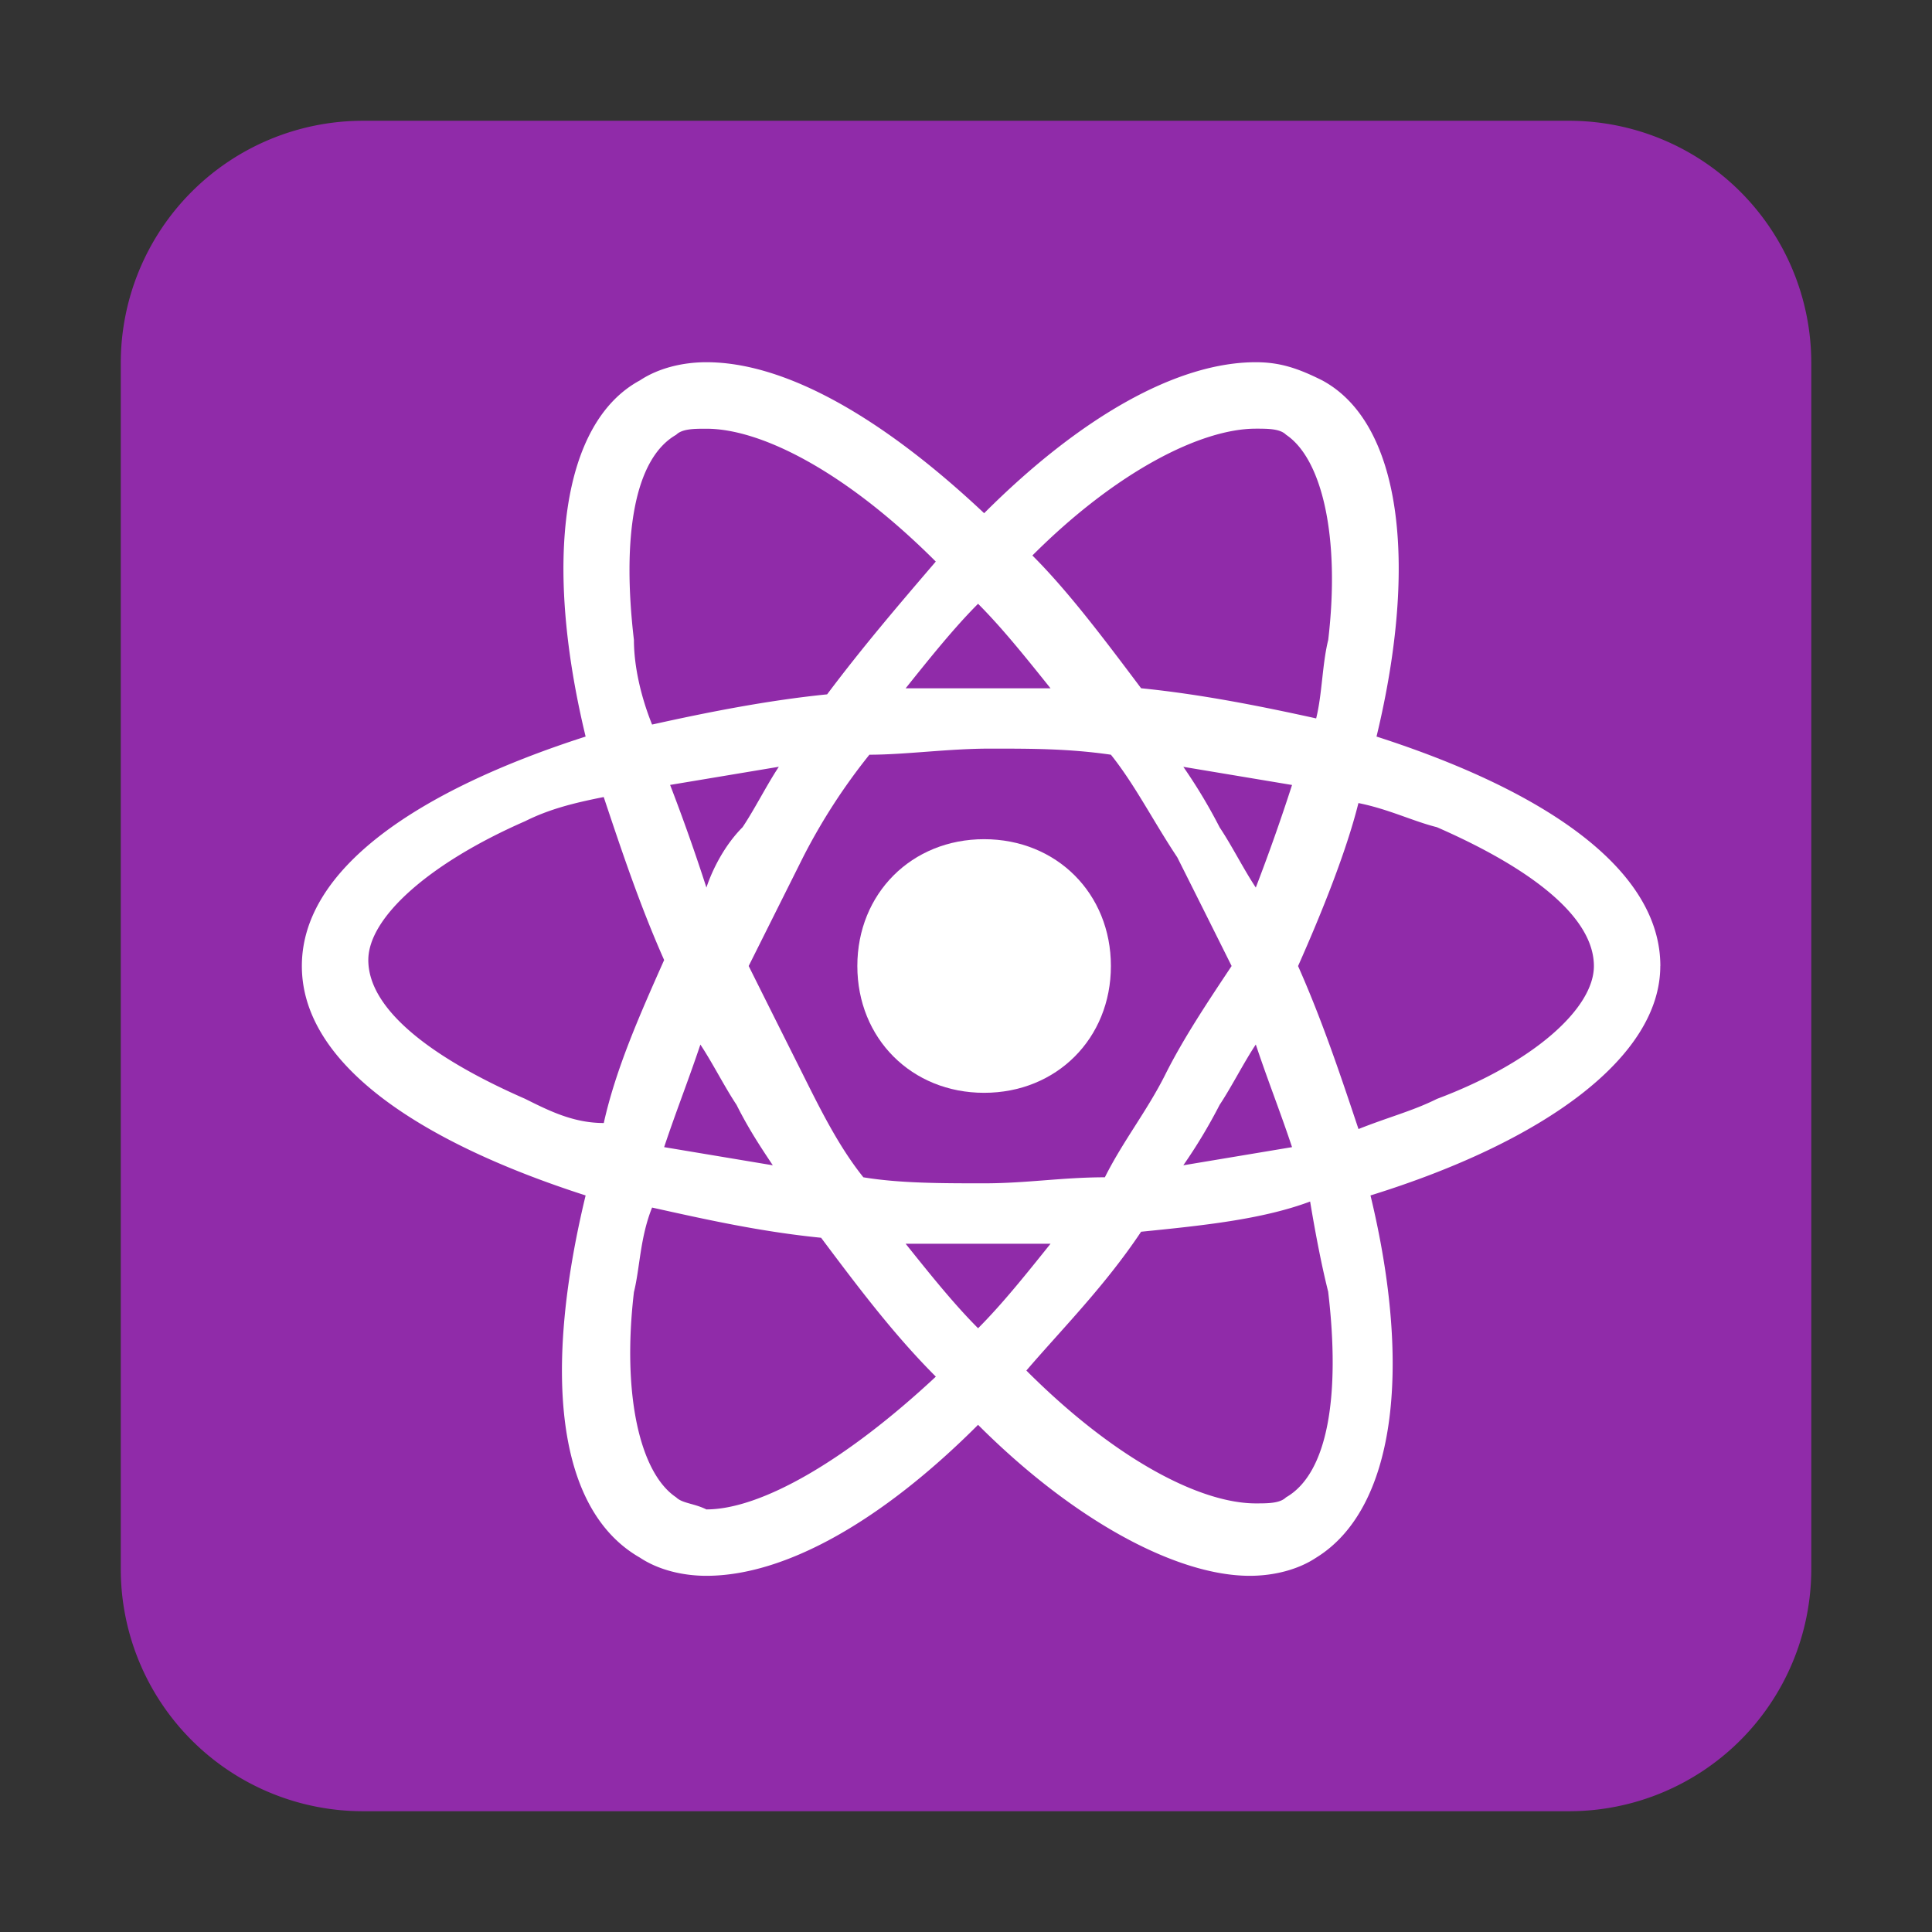 <svg width="33" height="33" fill="none" xmlns="http://www.w3.org/2000/svg"><rect width="100%" height="100%" fill="#333333" stroke="none"/><path d="M6.188 2.063h20.625a4.137 4.137 0 0 1 4.125 4.124v20.625a4.137 4.137 0 0 1-4.125 4.125H6.188a4.137 4.137 0 0 1-4.125-4.125V6.188a4.137 4.137 0 0 1 4.124-4.125z" fill="#902BA9"/><path d="M28.36 16.5c0-1.65-1.96-2.99-4.848-3.919.722-2.99.413-5.362-.928-6.084-.412-.206-.721-.31-1.134-.31-1.34 0-2.99.929-4.64 2.579-1.754-1.65-3.404-2.579-4.744-2.579-.413 0-.825.104-1.135.31-1.34.722-1.65 3.094-.928 6.084-2.887.928-4.847 2.269-4.847 3.919s1.96 2.99 4.847 3.919c-.722 2.99-.515 5.362.928 6.187.31.206.722.31 1.135.31 1.34 0 2.99-.928 4.64-2.579 1.65 1.65 3.403 2.579 4.64 2.579.413 0 .826-.104 1.135-.31 1.34-.825 1.65-3.197.928-6.187 2.991-.928 4.95-2.372 4.95-3.919zm-6.91-9.178c.206 0 .413 0 .516.103.618.413.928 1.753.721 3.506-.103.413-.103.928-.206 1.34-.928-.205-1.96-.412-2.99-.515-.62-.825-1.238-1.65-1.857-2.268 1.444-1.444 2.888-2.166 3.816-2.166zm-1.547 11.034c-.31.619-.722 1.135-1.031 1.753-.722 0-1.34.103-2.063.103-.722 0-1.443 0-2.062-.103-.413-.515-.722-1.134-1.031-1.753-.31-.619-.62-1.237-.928-1.856l.928-1.856a10.22 10.22 0 0 1 1.134-1.753c.619 0 1.34-.104 2.063-.104.721 0 1.34 0 2.062.104.412.515.722 1.134 1.134 1.753.31.618.62 1.237.928 1.856-.412.619-.825 1.238-1.134 1.856zm1.547-.515c.206.618.413 1.134.619 1.753l-1.857.31a9.07 9.07 0 0 0 .62-1.032c.206-.31.412-.722.618-1.031zm-4.744 4.846c-.412-.412-.825-.928-1.237-1.443h2.475c-.413.515-.825 1.031-1.238 1.444zM13.2 19.904l-1.856-.31c.206-.618.412-1.134.619-1.752.206.309.412.721.618 1.03.207.413.413.723.619 1.032zm-1.134-4.744a33.536 33.536 0 0 0-.62-1.753l1.857-.31c-.206.31-.412.723-.619 1.032-.309.31-.515.722-.618 1.031zm4.64-4.847c.413.413.825.929 1.238 1.444h-2.475c.412-.515.825-1.031 1.237-1.444zm4.125 3.816a9.061 9.061 0 0 0-.619-1.031l1.857.31a33.536 33.536 0 0 1-.619 1.752c-.206-.309-.412-.722-.619-1.03zm-10.003-3.197c-.206-1.753 0-3.093.722-3.506.103-.103.31-.103.516-.103.928 0 2.371.722 3.918 2.269-.618.722-1.237 1.443-1.856 2.268-1.031.104-2.062.31-2.99.516-.207-.516-.31-1.031-.31-1.444zM8.972 18.77c-1.65-.722-2.681-1.547-2.681-2.372 0-.722 1.03-1.65 2.68-2.372.413-.206.826-.31 1.341-.412.31.928.62 1.856 1.032 2.784-.413.928-.825 1.856-1.031 2.784-.516 0-.929-.206-1.341-.412zm2.578 6.806c-.619-.412-.928-1.753-.722-3.506.103-.413.103-.928.31-1.444.928.206 1.856.413 2.887.516.619.825 1.237 1.65 1.96 2.372-1.547 1.443-2.991 2.268-3.92 2.268-.206-.103-.412-.103-.515-.206zm11.137-3.506c.207 1.753 0 3.094-.721 3.506-.104.103-.31.103-.516.103-.928 0-2.372-.722-3.919-2.269.619-.721 1.34-1.443 1.96-2.371 1.03-.104 2.062-.207 2.887-.516.103.619.206 1.134.31 1.547zm1.857-3.3c-.413.206-.825.31-1.34.515-.31-.928-.62-1.856-1.032-2.784.412-.928.825-1.96 1.031-2.784.516.103.928.309 1.34.412 1.65.722 2.682 1.547 2.682 2.372 0 .722-1.031 1.65-2.681 2.269z" fill="#fff"/><path d="M16.81 18.666c1.237 0 2.165-.928 2.165-2.166s-.928-2.166-2.166-2.166c-1.237 0-2.165.928-2.165 2.166s.928 2.166 2.165 2.166z" fill="#fff"/></svg>